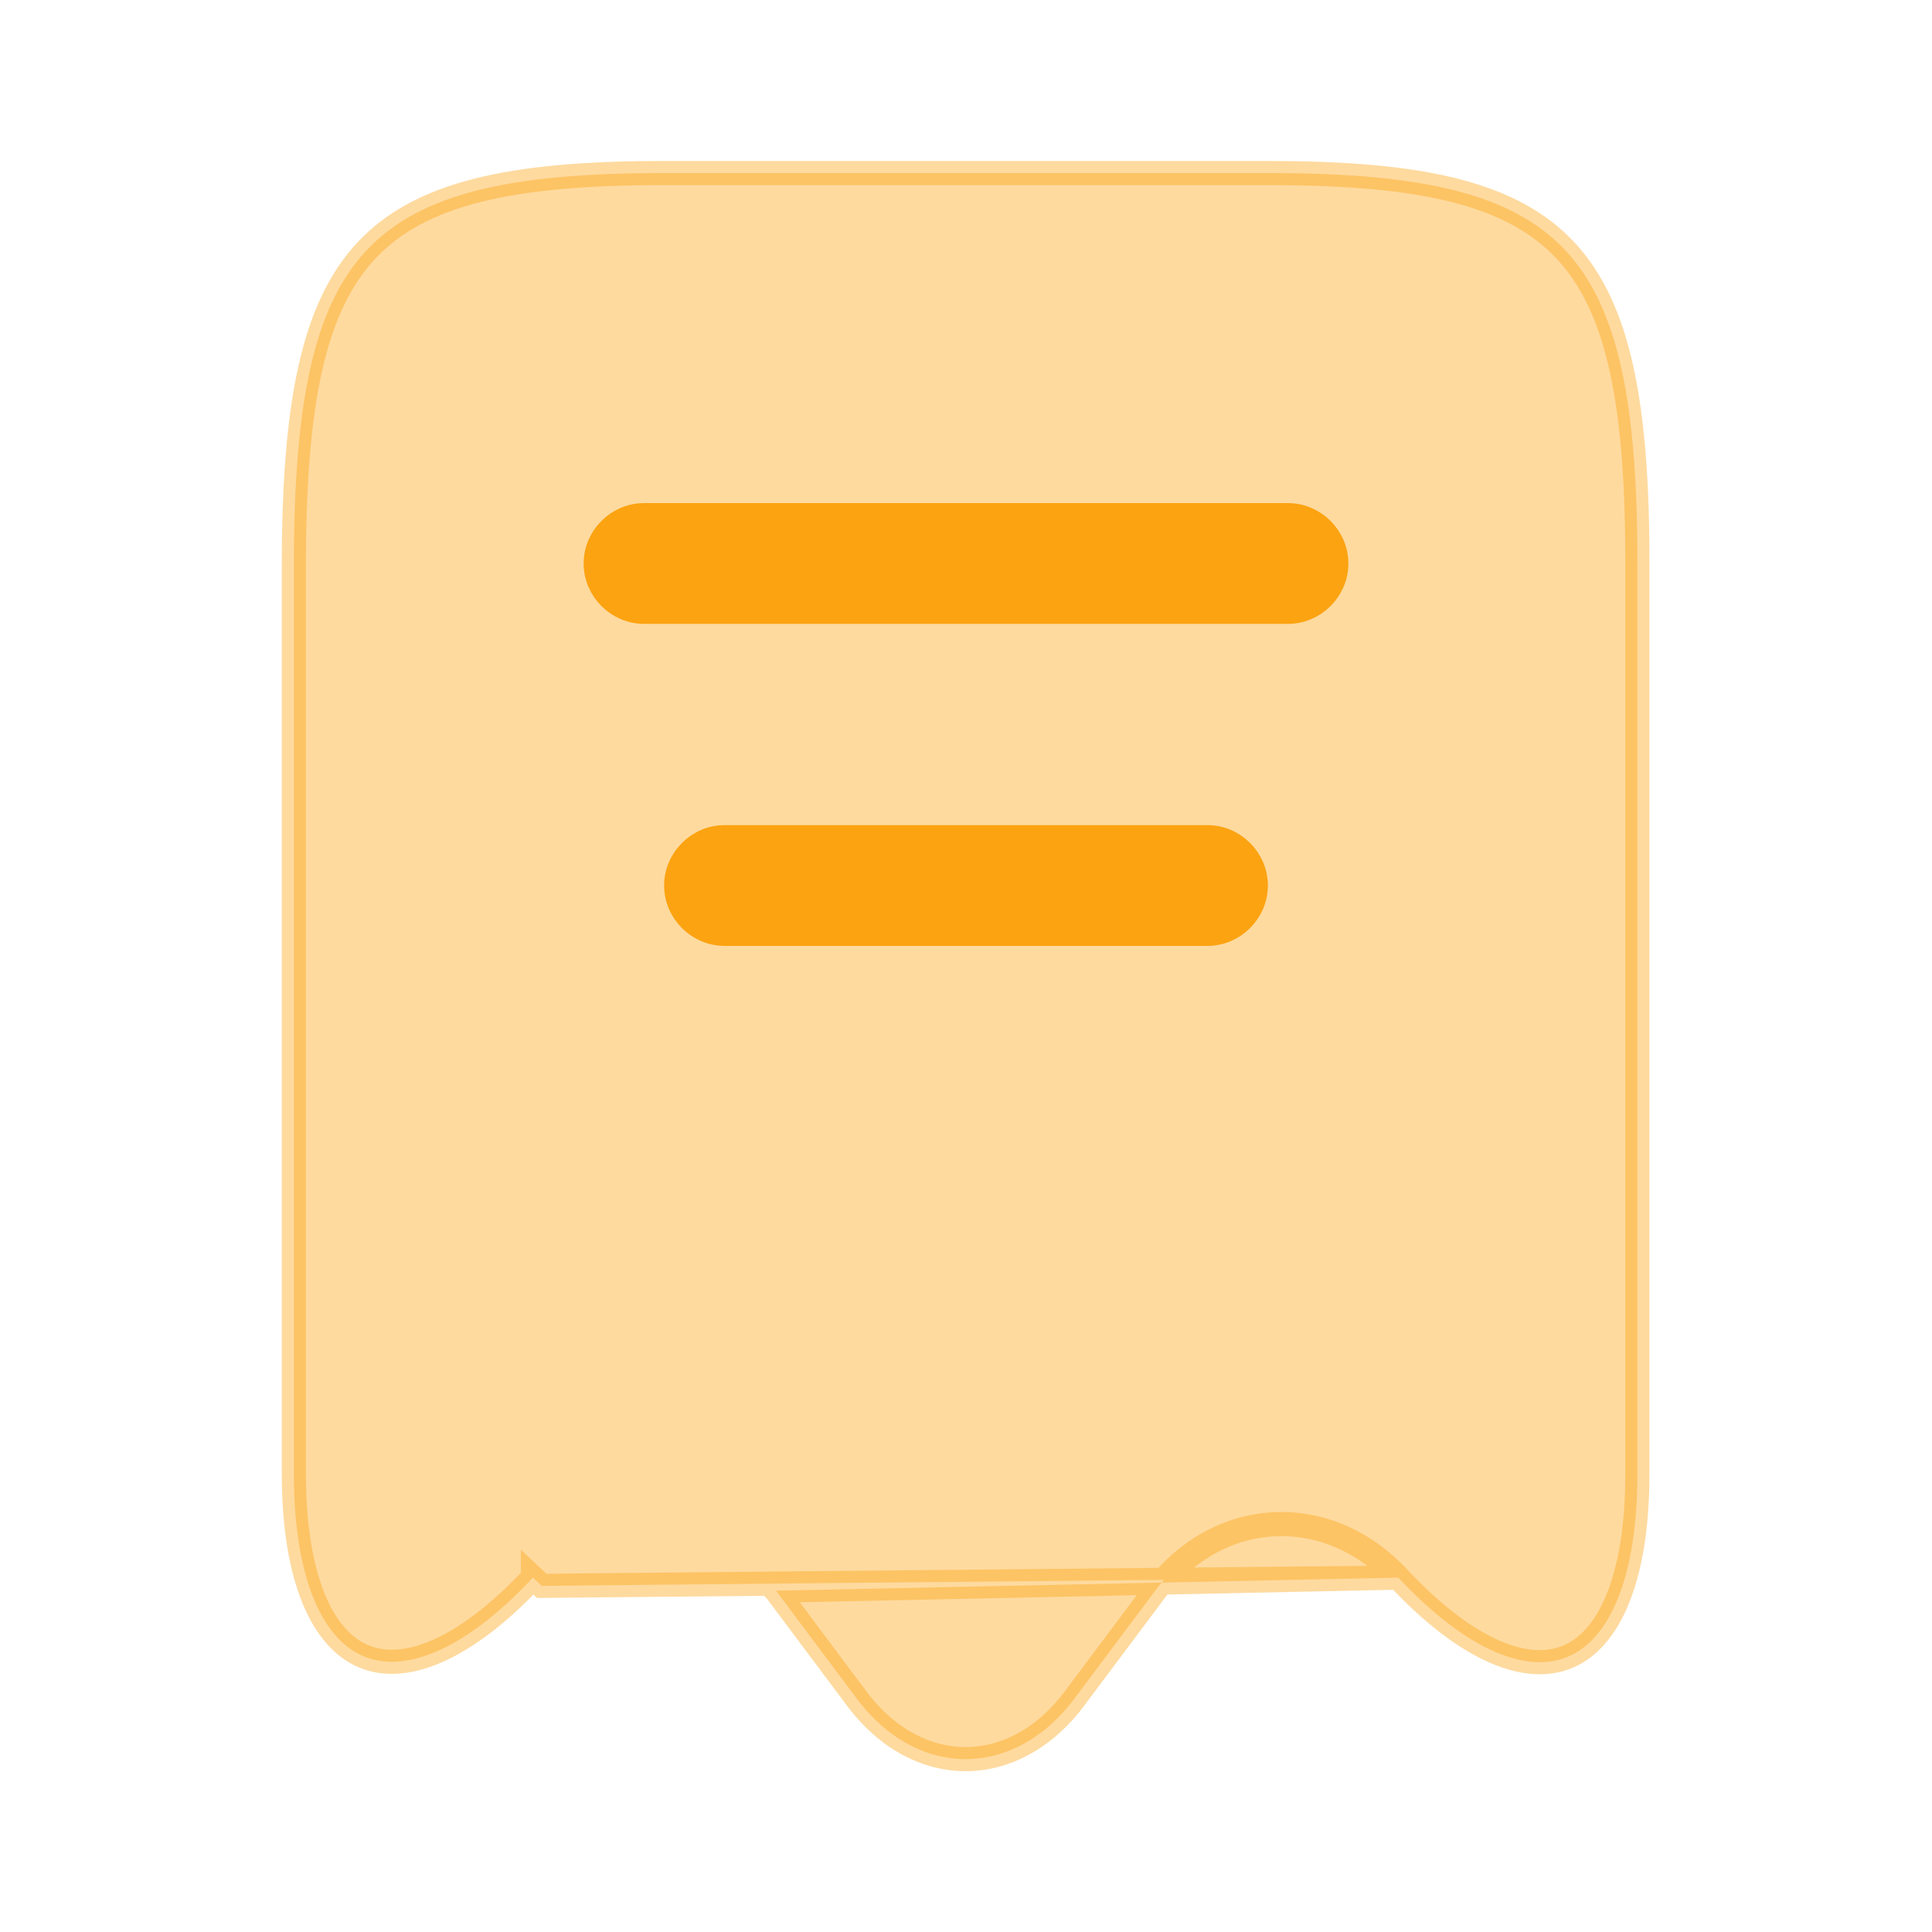 <svg width="80" height="80" viewBox="0 0 80 80" fill="none" xmlns="http://www.w3.org/2000/svg">
<path opacity="0.4" d="M57.899 65.326C56.438 63.758 54.572 63.017 52.731 63.118C50.89 63.218 49.116 64.157 47.833 65.867L47.833 65.868L44.468 70.365C44.468 70.366 44.467 70.366 44.467 70.367C43.197 72.043 41.571 72.842 39.983 72.842C38.396 72.842 36.769 72.043 35.5 70.367C35.499 70.366 35.499 70.366 35.499 70.365L32.134 65.868L32.133 65.867L57.899 65.326C57.899 65.326 57.899 65.326 57.899 65.326ZM57.899 65.326C59.353 66.878 60.713 67.884 61.917 68.403C63.115 68.919 64.128 68.943 64.944 68.591C65.763 68.238 66.476 67.465 66.989 66.201C67.503 64.935 67.8 63.21 67.8 61.034V23.467V23.466C67.817 16.741 67.028 12.733 64.822 10.371C62.627 8.02 58.899 7.167 52.6 7.167H27.4C21.101 7.167 17.373 8.02 15.174 10.371C12.963 12.734 12.167 16.743 12.167 23.467V61C12.167 63.185 12.466 64.914 12.982 66.182C13.498 67.448 14.214 68.221 15.035 68.574C15.853 68.927 16.867 68.903 18.064 68.388C19.266 67.871 20.622 66.87 22.068 65.326C22.068 65.325 22.068 65.325 22.068 65.325L22.433 65.667L57.899 65.326Z" fill="#FCA311" stroke="#FCA311"/>
<path d="M53.333 25.333H26.667C25.576 25.333 24.667 24.424 24.667 23.333C24.667 22.242 25.576 21.333 26.667 21.333H53.333C54.424 21.333 55.333 22.242 55.333 23.333C55.333 24.424 54.424 25.333 53.333 25.333Z" fill="#FCA311" stroke="#FCA311"/>
<path d="M50 38.667H30C28.91 38.667 28 37.758 28 36.667C28 35.577 28.91 34.667 30 34.667H50C51.09 34.667 52 35.577 52 36.667C52 37.758 51.09 38.667 50 38.667Z" fill="#FCA311" stroke="#FCA311"/>
</svg>

